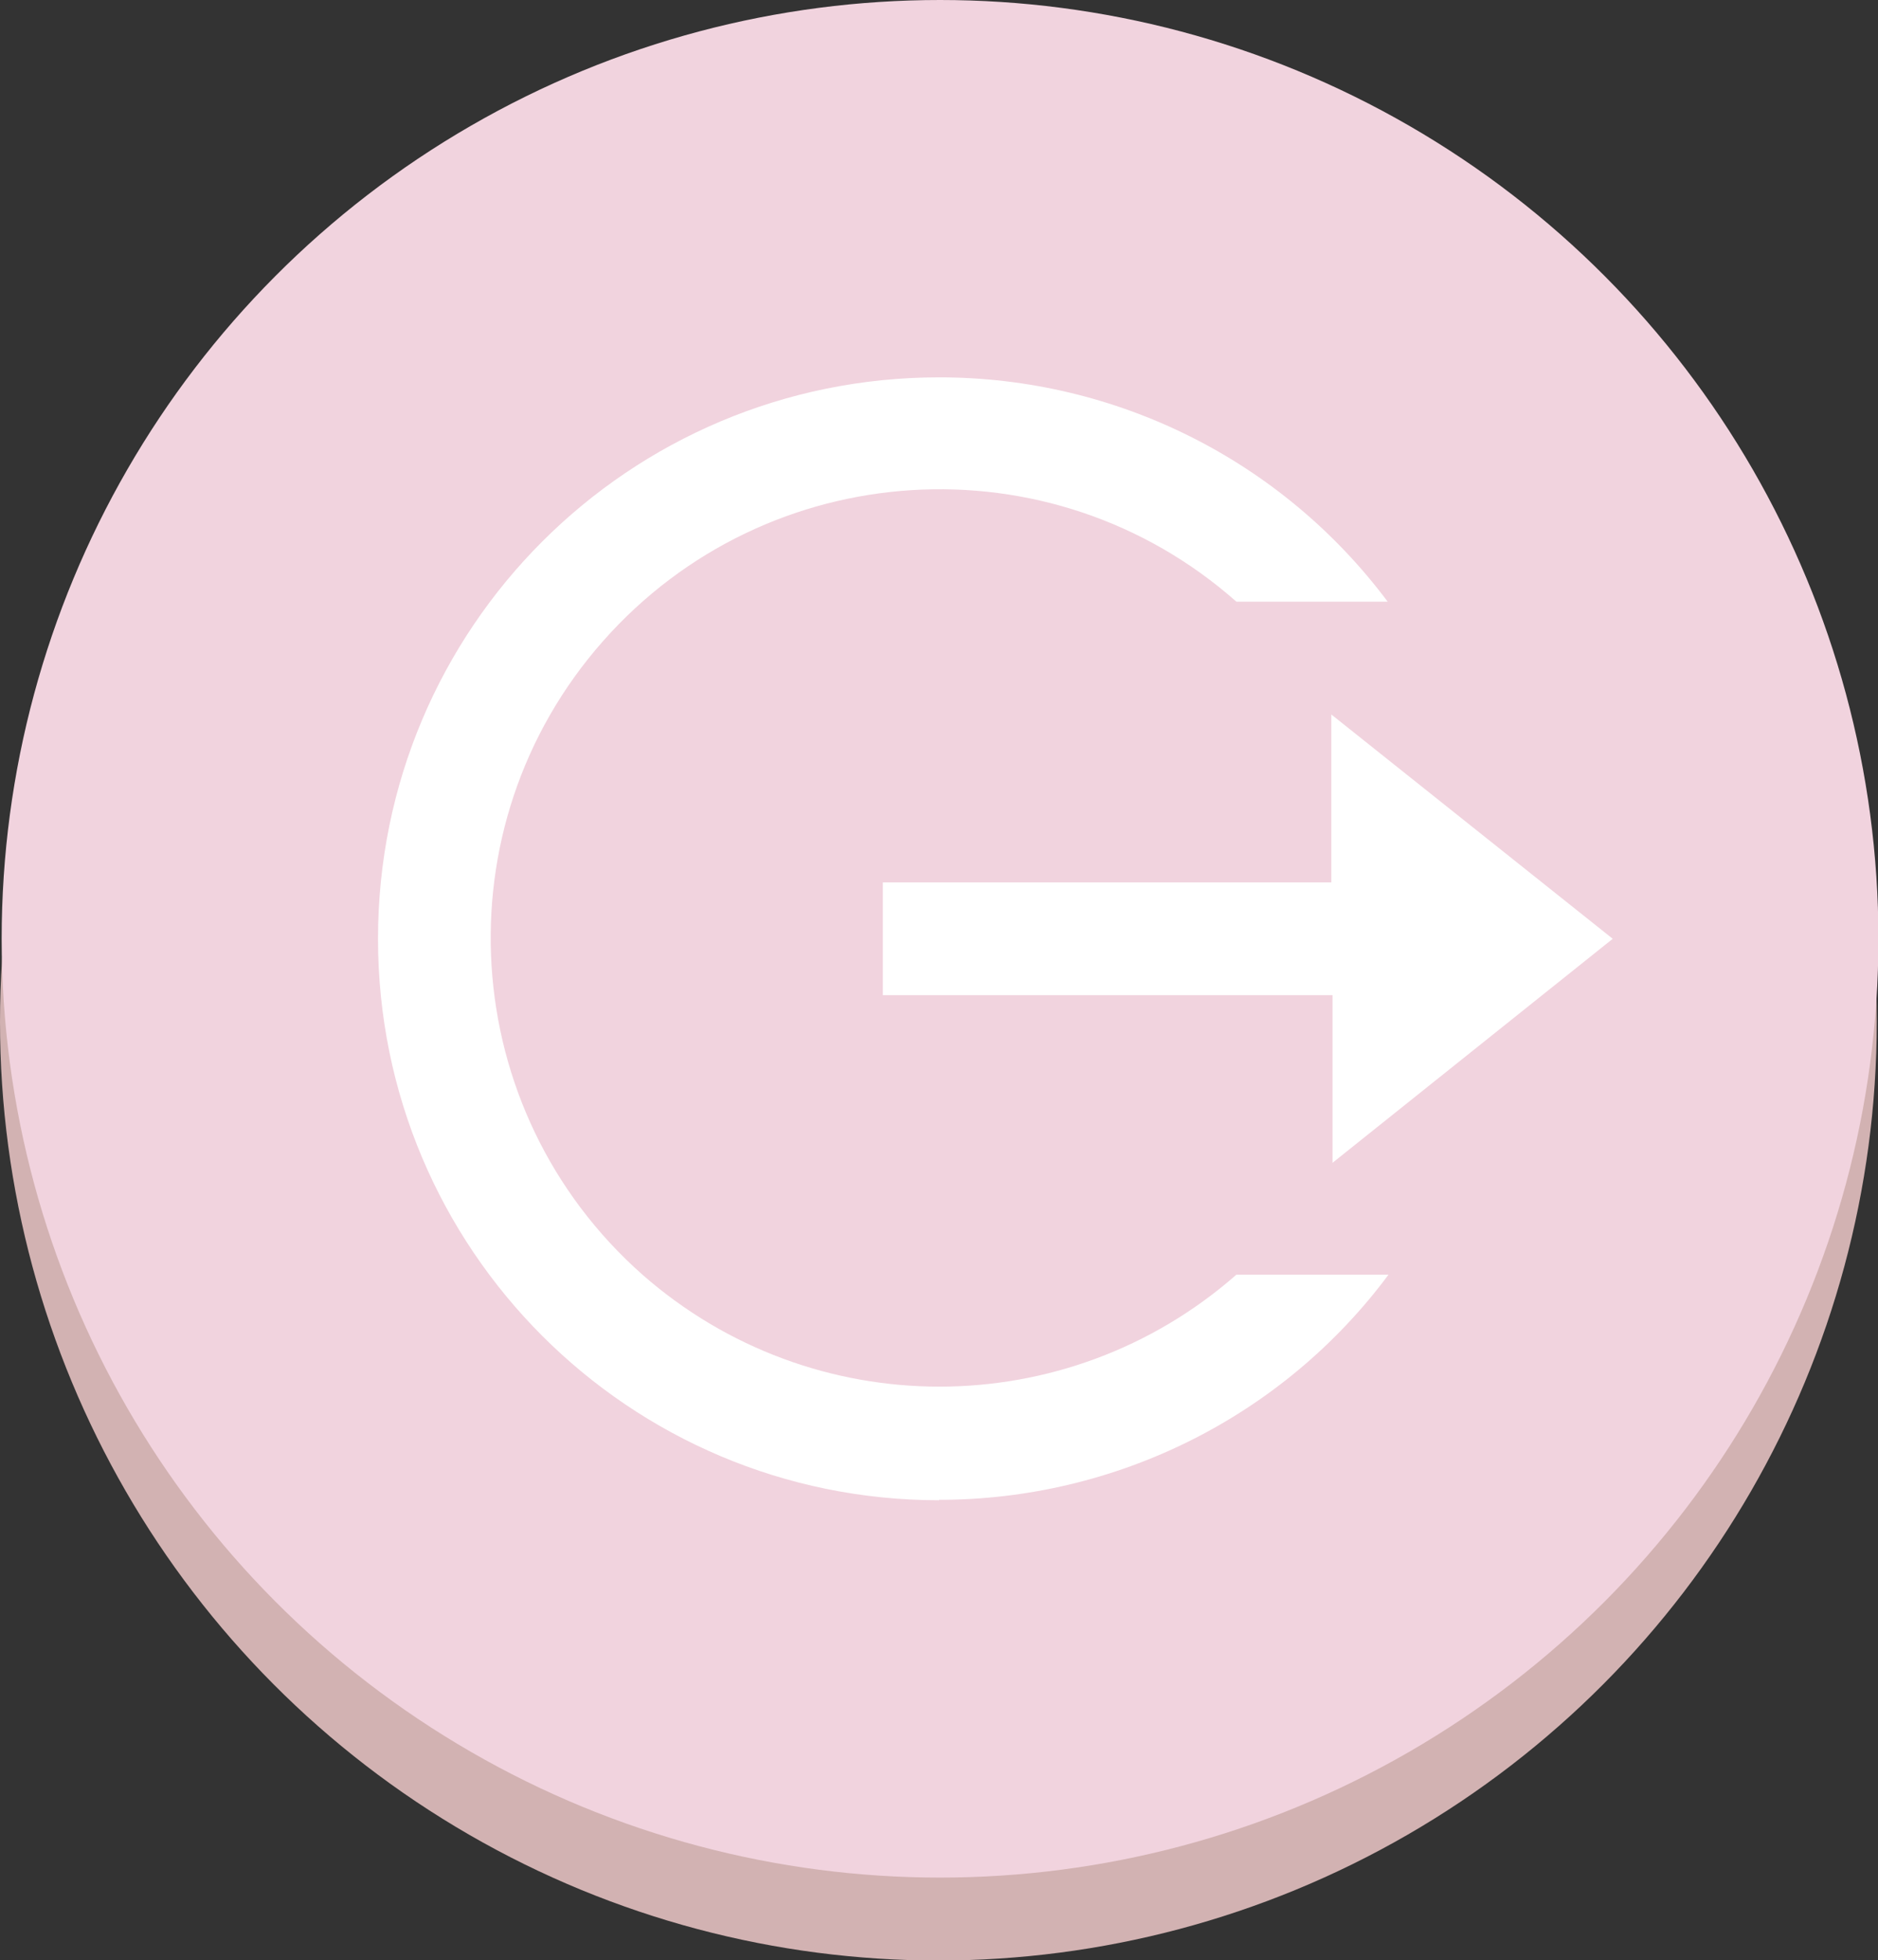 <?xml version="1.0" encoding="UTF-8"?><svg id="Calque_2" xmlns="http://www.w3.org/2000/svg" viewBox="0 0 45.31 47.27"><rect x="0" y="0" width="45.31" height="47.27" fill="#333333" stroke="none"/><g id="Calque_1-2"><g id="LogOut"><circle cx="22.64" cy="24.64" r="22.64" fill="#d2b2b2"/><circle cx="22.68" cy="22.64" r="22.64" fill="#f1d3de"/><path d="m22.66,36.18c-7.48,0-13.54-6.05-13.54-13.54s6.05-13.54,13.54-13.54c4.27,0,8.27,2,10.82,5.41h-3.65c-4.48-3.96-11.32-3.53-15.28.95-3.96,4.48-3.53,11.32.95,15.28,4.1,3.6,10.23,3.6,14.33,0h3.67c-2.55,3.43-6.58,5.43-10.85,5.43Zm9.49-8.13v-4.05h-10.85v-2.72h10.82v-4.05l6.79,5.41-6.77,5.41Z" fill="#fff"/></g></g></svg>